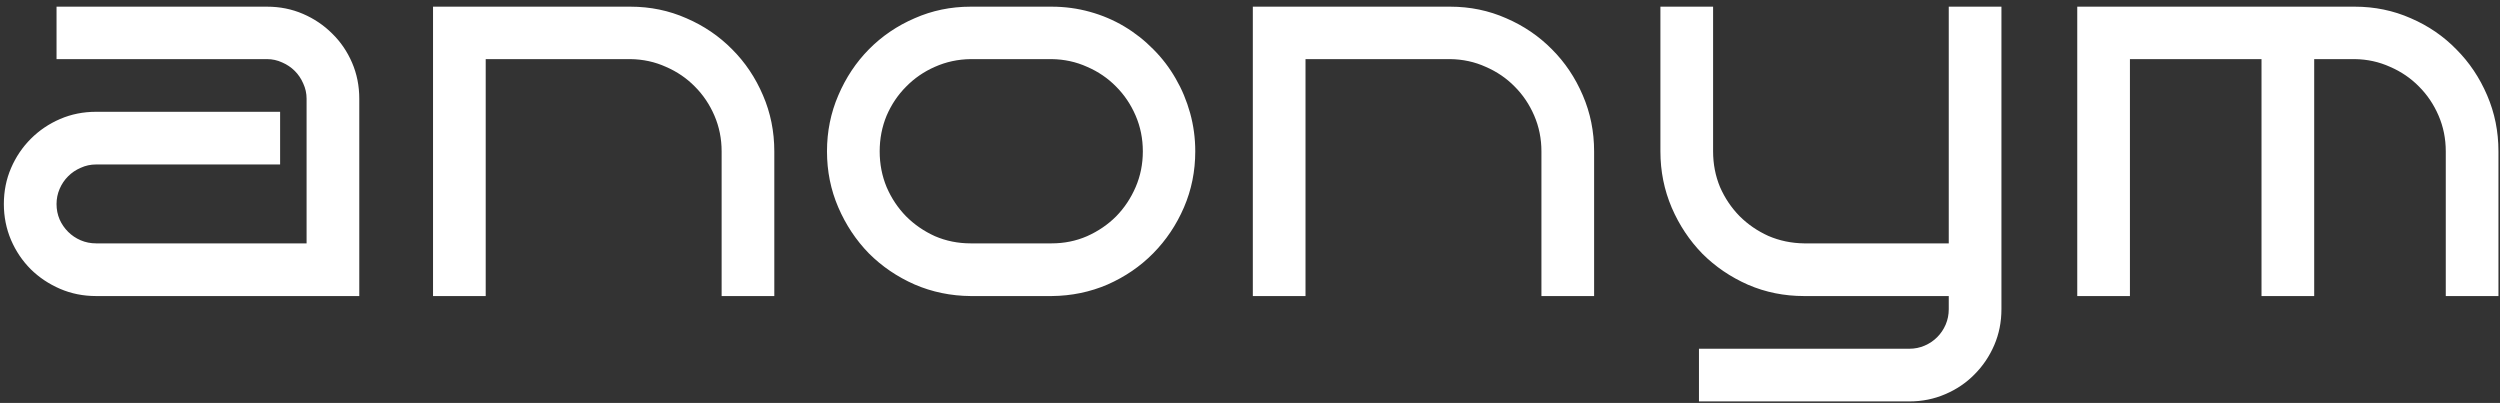 <svg width="304" height="49" viewBox="0 0 304 49" fill="none" xmlns="http://www.w3.org/2000/svg">
<rect x="0" y="0" width="304" height="49" fill="#333333" stroke="none"/>
<path d="M43.688 36H11.688C10.125 36 8.667 35.708 7.312 35.125C5.958 34.542 4.771 33.75 3.75 32.75C2.729 31.729 1.927 30.542 1.344 29.188C0.76 27.812 0.469 26.354 0.469 24.812C0.469 23.25 0.76 21.792 1.344 20.438C1.927 19.083 2.729 17.896 3.75 16.875C4.771 15.854 5.958 15.052 7.312 14.469C8.667 13.885 10.125 13.594 11.688 13.594H34.062V20H11.688C11.021 20 10.396 20.135 9.812 20.406C9.229 20.656 8.719 21 8.281 21.438C7.844 21.875 7.5 22.385 7.25 22.969C7 23.552 6.875 24.167 6.875 24.812C6.875 25.479 7 26.104 7.25 26.688C7.5 27.25 7.844 27.75 8.281 28.188C8.719 28.625 9.229 28.969 9.812 29.219C10.396 29.469 11.021 29.594 11.688 29.594H37.281V12C37.281 11.354 37.146 10.74 36.875 10.156C36.625 9.573 36.281 9.062 35.844 8.625C35.406 8.188 34.896 7.844 34.312 7.594C33.729 7.323 33.115 7.188 32.469 7.188H6.875V0.812H32.469C34.031 0.812 35.49 1.104 36.844 1.688C38.198 2.271 39.385 3.073 40.406 4.094C41.427 5.094 42.229 6.271 42.812 7.625C43.396 8.979 43.688 10.438 43.688 12V36ZM59.062 36H52.656V0.812H76.656C79.073 0.812 81.344 1.281 83.469 2.219C85.594 3.135 87.448 4.396 89.031 6C90.615 7.583 91.865 9.448 92.781 11.594C93.698 13.719 94.156 15.99 94.156 18.406V36H87.75V18.406C87.75 16.865 87.458 15.417 86.875 14.062C86.292 12.708 85.5 11.531 84.5 10.531C83.5 9.51 82.323 8.708 80.969 8.125C79.635 7.521 78.198 7.208 76.656 7.188H59.062V36ZM145.344 18.406C145.344 20.823 144.885 23.094 143.969 25.219C143.052 27.344 141.802 29.208 140.219 30.812C138.656 32.396 136.812 33.656 134.688 34.594C132.562 35.51 130.292 35.979 127.875 36H118.031C115.615 35.979 113.344 35.51 111.219 34.594C109.094 33.656 107.24 32.396 105.656 30.812C104.094 29.208 102.854 27.344 101.938 25.219C101.021 23.094 100.562 20.823 100.562 18.406C100.562 15.99 101.021 13.719 101.938 11.594C102.854 9.448 104.094 7.583 105.656 6C107.24 4.396 109.094 3.135 111.219 2.219C113.344 1.281 115.615 0.812 118.031 0.812H127.875C129.479 0.812 131.031 1.021 132.531 1.438C134.031 1.854 135.427 2.448 136.719 3.219C138.01 3.99 139.188 4.917 140.25 6C141.312 7.062 142.219 8.25 142.969 9.562C143.719 10.854 144.302 12.25 144.719 13.75C145.135 15.25 145.344 16.802 145.344 18.406ZM138.969 18.406C138.969 16.865 138.677 15.417 138.094 14.062C137.51 12.708 136.719 11.531 135.719 10.531C134.719 9.51 133.542 8.708 132.188 8.125C130.854 7.521 129.417 7.208 127.875 7.188H118.031C116.49 7.208 115.042 7.521 113.688 8.125C112.354 8.708 111.188 9.51 110.188 10.531C109.188 11.531 108.396 12.708 107.812 14.062C107.25 15.417 106.969 16.865 106.969 18.406C106.969 19.948 107.25 21.396 107.812 22.75C108.396 24.104 109.188 25.292 110.188 26.312C111.188 27.312 112.354 28.115 113.688 28.719C115.042 29.302 116.49 29.594 118.031 29.594H127.875C129.417 29.594 130.854 29.302 132.188 28.719C133.542 28.115 134.719 27.312 135.719 26.312C136.719 25.292 137.51 24.104 138.094 22.75C138.677 21.396 138.969 19.948 138.969 18.406ZM158.75 36H152.344V0.812H176.344C178.76 0.812 181.031 1.281 183.156 2.219C185.281 3.135 187.135 4.396 188.719 6C190.302 7.583 191.552 9.448 192.469 11.594C193.385 13.719 193.844 15.99 193.844 18.406V36H187.438V18.406C187.438 16.865 187.146 15.417 186.562 14.062C185.979 12.708 185.188 11.531 184.188 10.531C183.188 9.51 182.01 8.708 180.656 8.125C179.323 7.521 177.885 7.208 176.344 7.188H158.75V36ZM243.375 37.594C243.375 39.156 243.083 40.615 242.5 41.969C241.917 43.323 241.115 44.51 240.094 45.531C239.094 46.552 237.906 47.354 236.531 47.938C235.177 48.521 233.729 48.812 232.188 48.812H206.594V42.406H232.188C232.833 42.406 233.448 42.281 234.031 42.031C234.615 41.781 235.125 41.438 235.562 41C236 40.562 236.344 40.052 236.594 39.469C236.844 38.885 236.969 38.26 236.969 37.594V36H219.375C216.958 36 214.688 35.542 212.562 34.625C210.438 33.688 208.583 32.427 207 30.844C205.438 29.24 204.198 27.375 203.281 25.25C202.365 23.104 201.906 20.823 201.906 18.406V0.812H208.312V18.406C208.312 19.948 208.594 21.396 209.156 22.75C209.74 24.083 210.531 25.26 211.531 26.281C212.531 27.281 213.698 28.083 215.031 28.688C216.385 29.271 217.833 29.573 219.375 29.594H236.969V0.812H243.375V37.594ZM259 36H252.594V0.812H286.344C288.76 0.812 291.031 1.281 293.156 2.219C295.281 3.135 297.125 4.396 298.688 6C300.271 7.583 301.521 9.448 302.438 11.594C303.354 13.719 303.812 15.99 303.812 18.406V36H297.406V18.406C297.406 16.865 297.115 15.417 296.531 14.062C295.948 12.708 295.156 11.531 294.156 10.531C293.156 9.51 291.979 8.708 290.625 8.125C289.292 7.521 287.865 7.208 286.344 7.188H281.406V36H275V7.188H259V36Z" fill="white"/>
</svg>
